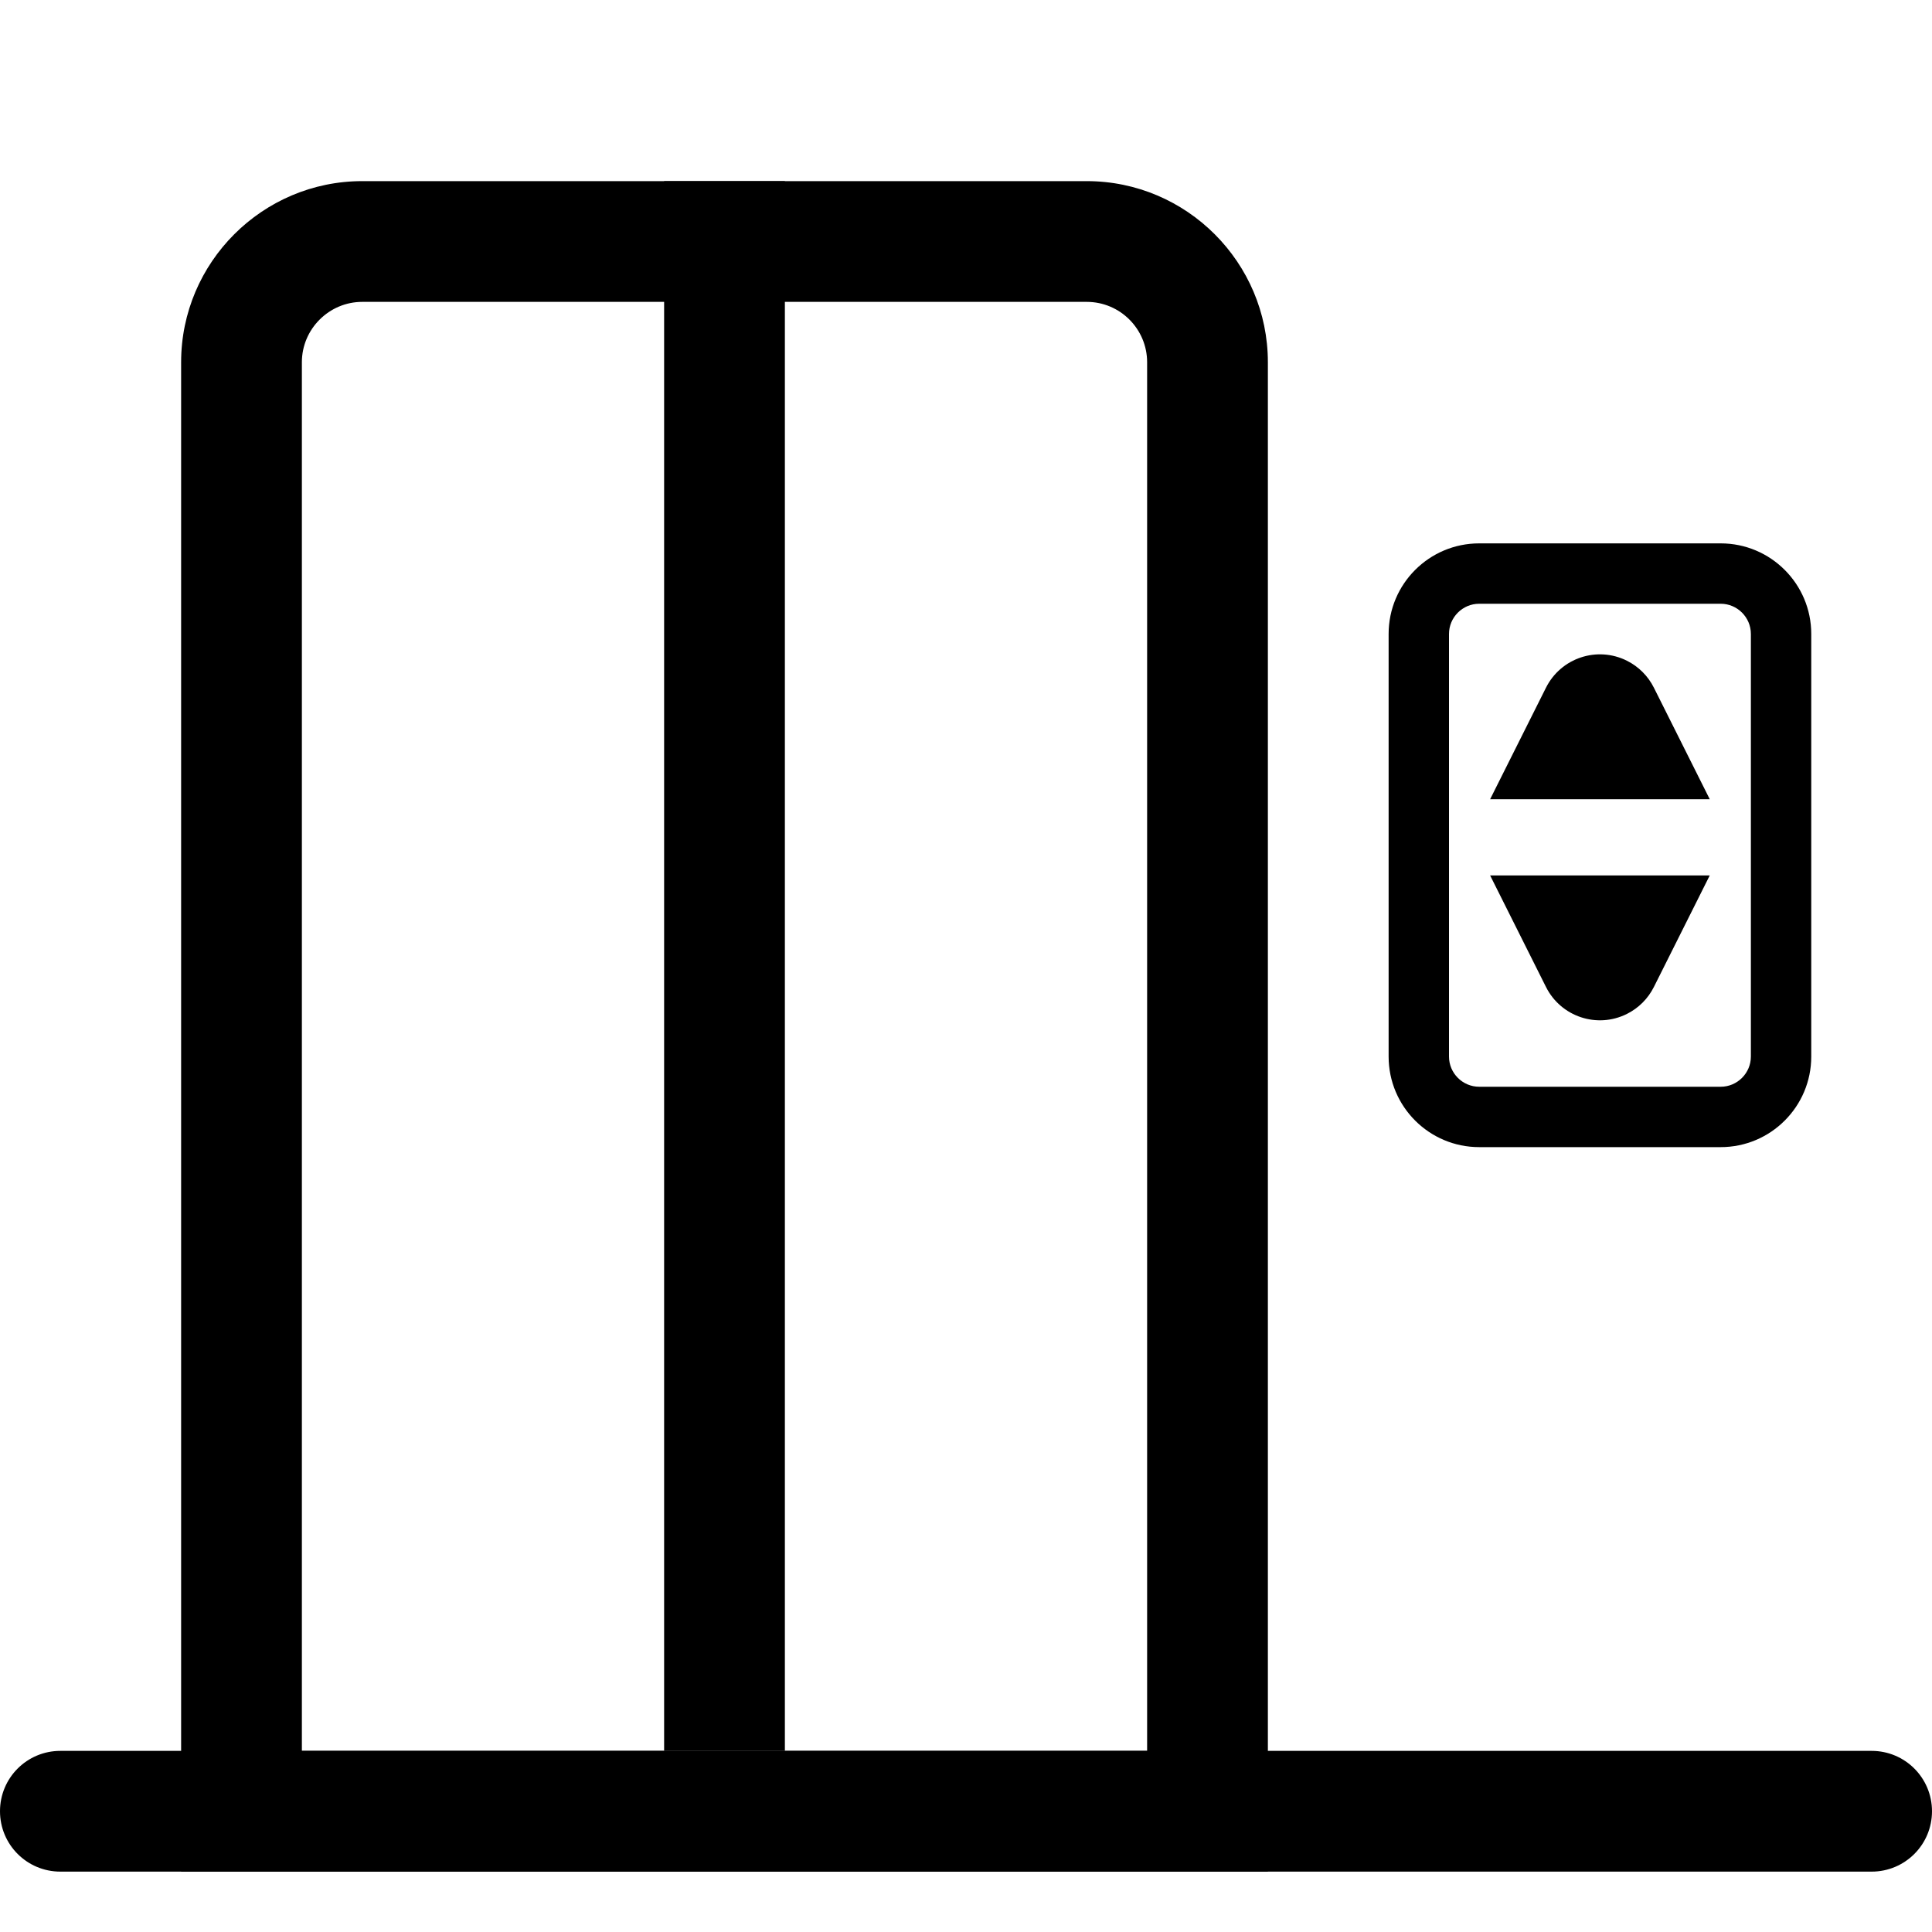 <svg t="1706767762615" class="icon" viewBox="0 0 1024 1024" version="1.1" xmlns="http://www.w3.org/2000/svg" p-id="34283" width="200" height="200"><path d="M672 992H96V192c0-52.9 43.1-96 96-96h384c52.9 0 96 43.1 96 96v800z m-512-64h448V192c0-17.6-14.3-32-32-32H192c-17.6 0-32 14.4-32 32v736z" p-id="34284"></path><path d="M352 96h64v832h-64zM912 608H784c-26.5 0-48-21.5-48-48V336c0-26.5 21.5-48 48-48h128c26.5 0 48 21.5 48 48v224c0 26.5-21.5 48-48 48zM784 320c-8.8 0-16 7.2-16 16v224c0 8.8 7.2 16 16 16h128c8.8 0 16-7.2 16-16V336c0-8.8-7.2-16-16-16H784z" p-id="34285"></path><path d="M876.6 364.5l29.6 59.1H789.8l29.6-59.1c7.9-15.8 27.1-22.2 42.9-14.3 6.2 3.1 11.2 8.1 14.3 14.3zM876.6 523.1l29.6-59.1H789.8l29.6 59.1c7.9 15.8 27.1 22.2 42.9 14.3 6.2-3.1 11.2-8.1 14.3-14.3z" p-id="34286"></path><path d="M992 992H32c-17.7 0-32-14.3-32-32s14.3-32 32-32h960c17.7 0 32 14.3 32 32s-14.3 32-32 32z" p-id="34287"></path></svg>
